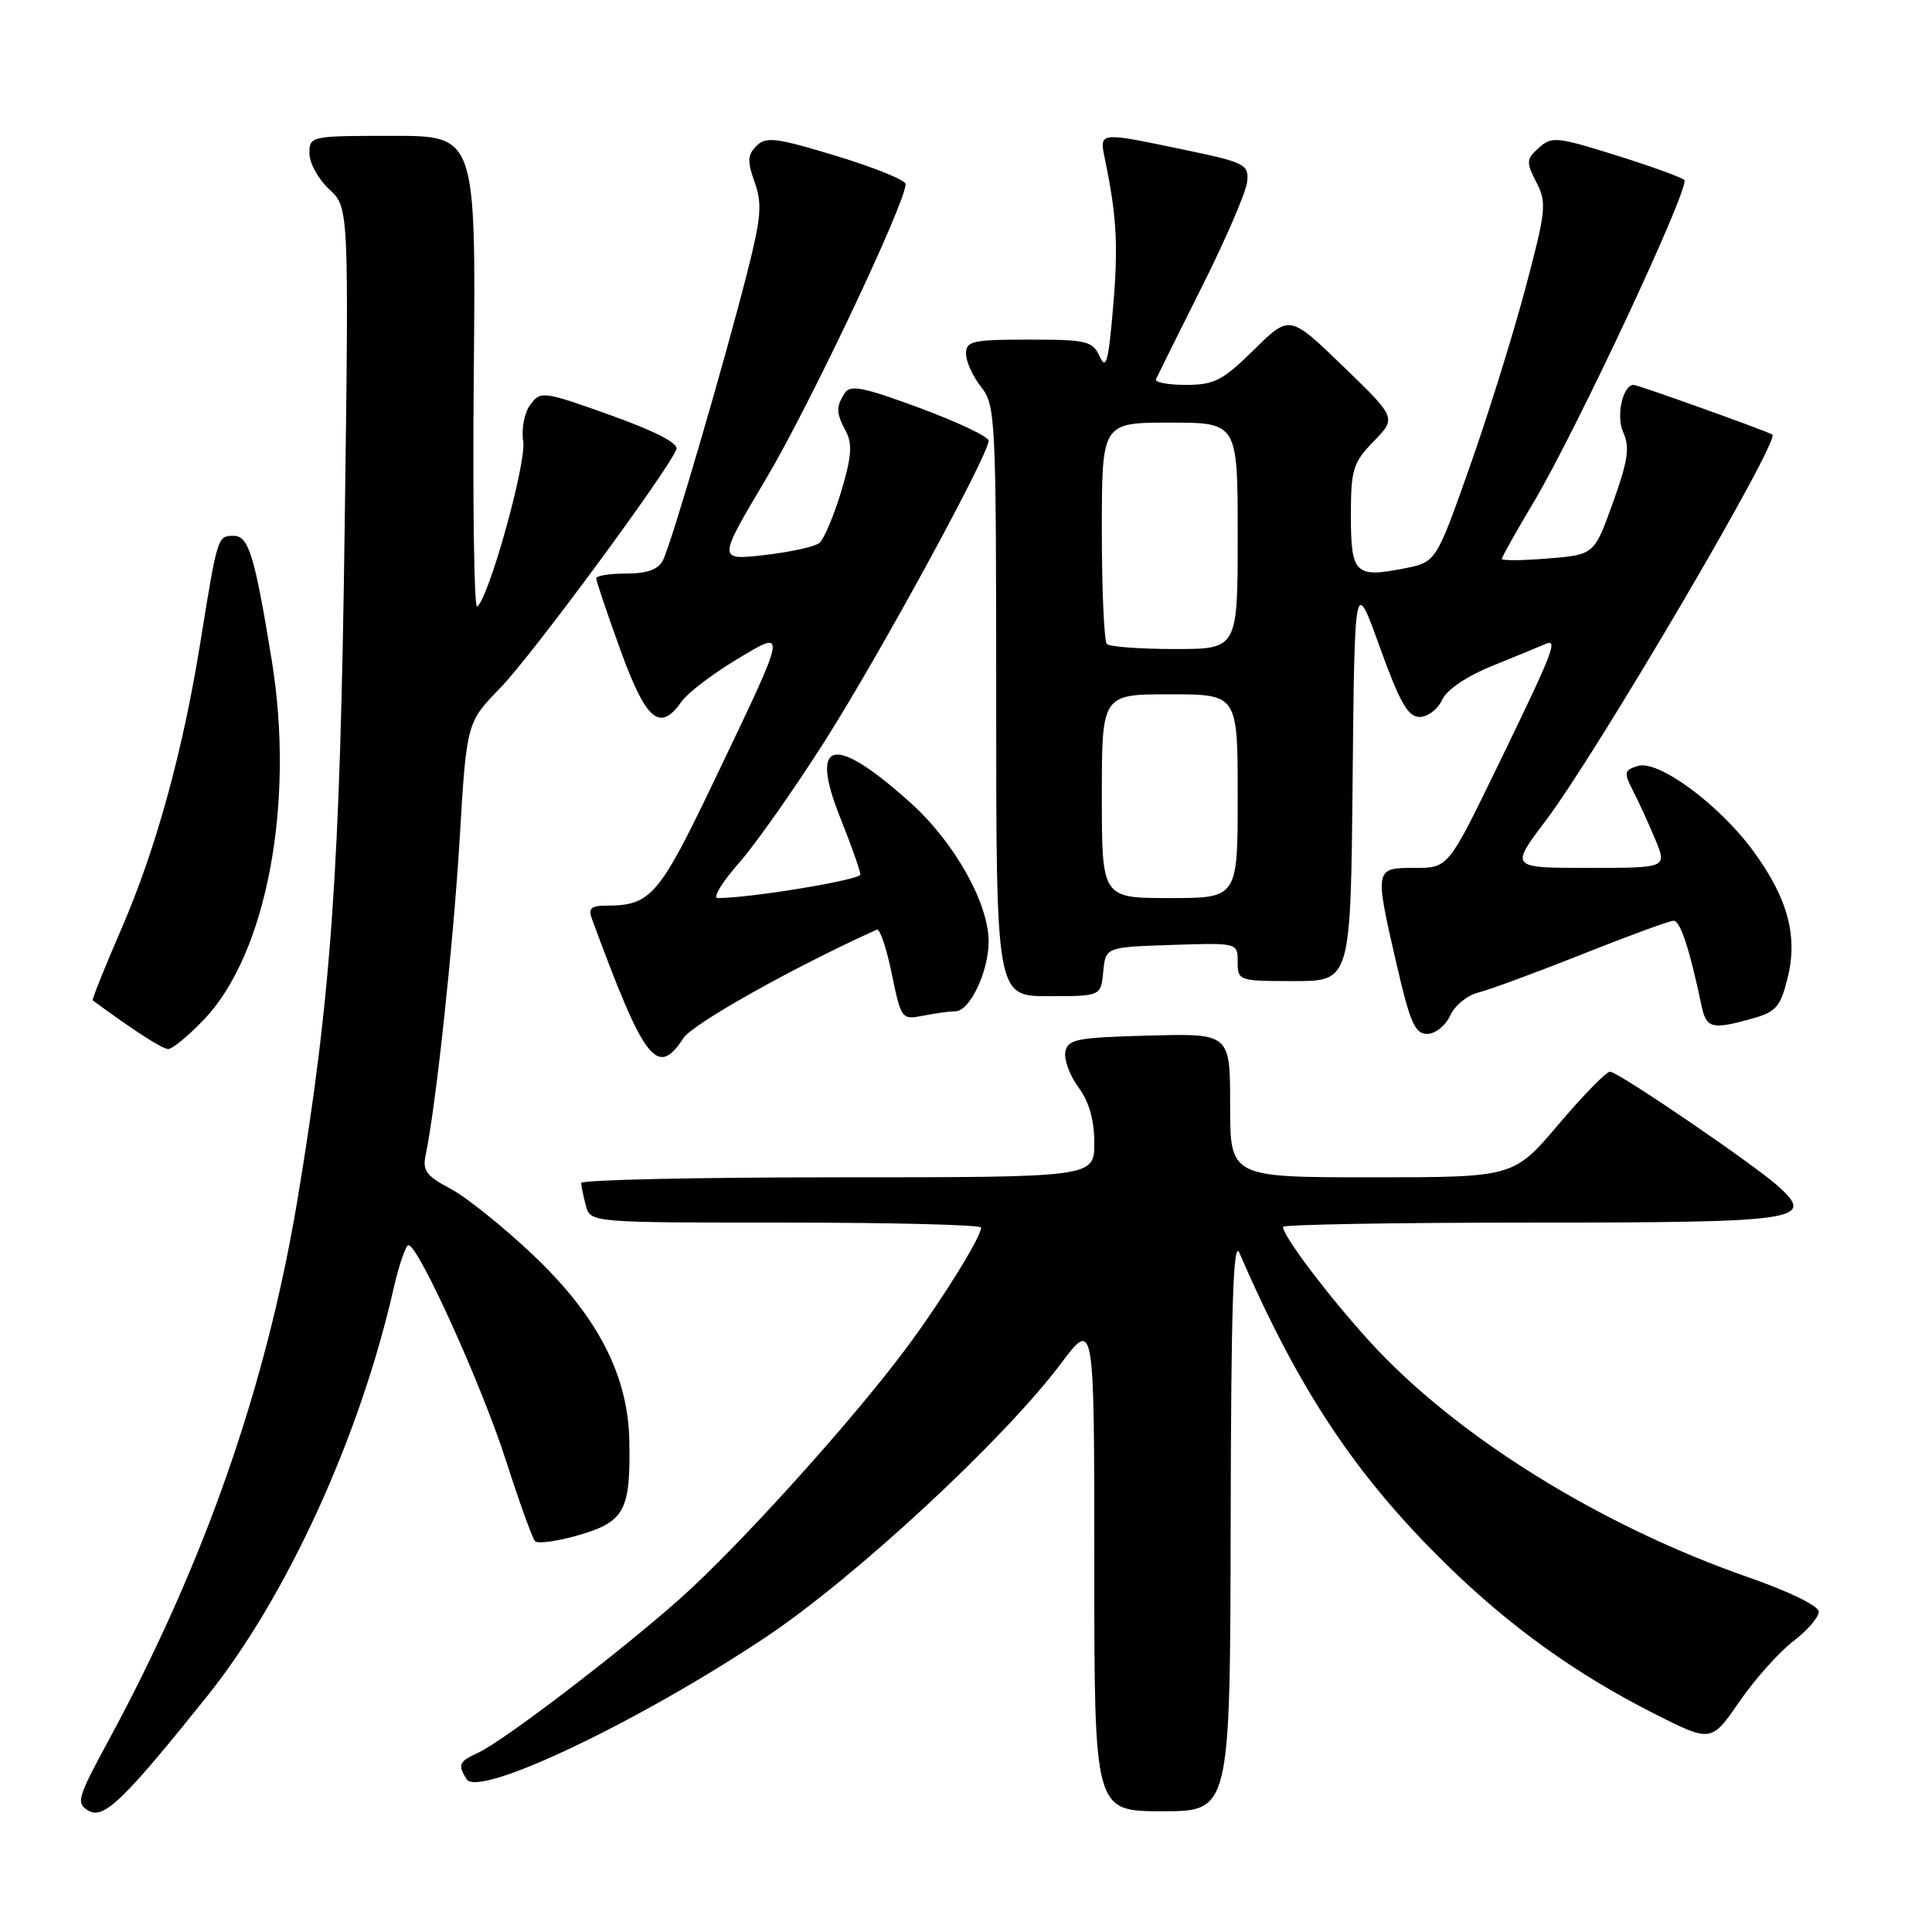 <?xml version="1.0" encoding="UTF-8" standalone="no"?>
<!DOCTYPE svg PUBLIC "-//W3C//DTD SVG 1.1//EN" "http://www.w3.org/Graphics/SVG/1.1/DTD/svg11.dtd" >
<svg xmlns="http://www.w3.org/2000/svg" xmlns:xlink="http://www.w3.org/1999/xlink" version="1.1" viewBox="0 0 256 256">
 <g >
 <path fill="currentColor"
d=" M 27.47 224.73 C 37.99 211.60 47.70 190.35 52.15 170.75 C 52.87 167.59 53.76 165.00 54.13 165.00 C 55.44 165.00 63.85 183.58 67.03 193.50 C 68.80 199.00 70.54 203.82 70.89 204.21 C 71.23 204.60 73.88 204.23 76.76 203.39 C 82.76 201.63 83.56 200.14 83.39 190.95 C 83.23 182.21 79.17 174.36 70.59 166.25 C 66.67 162.54 61.76 158.60 59.67 157.50 C 56.47 155.81 55.96 155.11 56.41 153.00 C 57.74 146.73 60.07 125.11 60.91 111.12 C 61.83 95.74 61.83 95.74 66.32 91.12 C 70.46 86.87 88.54 62.36 89.63 59.53 C 89.93 58.74 86.83 57.14 80.89 55.01 C 71.96 51.82 71.64 51.78 70.28 53.61 C 69.48 54.68 69.07 56.81 69.33 58.50 C 69.76 61.40 64.72 79.44 63.22 80.37 C 62.82 80.61 62.62 66.68 62.78 49.41 C 63.06 18.00 63.06 18.00 52.03 18.00 C 41.15 18.00 41.00 18.03 41.00 20.33 C 41.00 21.60 42.18 23.74 43.62 25.08 C 46.24 27.50 46.24 27.50 45.67 70.00 C 45.07 115.31 43.88 132.17 39.42 158.95 C 35.29 183.70 27.10 207.15 14.35 230.68 C 10.25 238.24 10.05 238.93 11.71 239.92 C 13.74 241.12 16.34 238.61 27.47 224.73 Z  M 163.07 201.75 C 163.12 173.36 163.41 164.14 164.22 166.00 C 172.15 184.29 179.61 195.50 191.72 207.36 C 200.11 215.56 208.80 221.80 219.12 227.03 C 226.74 230.89 226.74 230.89 230.46 225.50 C 232.50 222.54 235.71 218.94 237.58 217.50 C 239.46 216.07 241.00 214.30 241.00 213.57 C 241.00 212.80 237.14 210.91 231.75 209.03 C 211.94 202.13 192.85 190.25 181.45 177.71 C 176.05 171.77 170.00 163.78 170.00 162.57 C 170.00 162.26 184.79 162.00 202.88 162.00 C 238.35 162.00 240.56 161.68 235.74 157.29 C 232.55 154.38 214.40 142.00 213.33 142.00 C 212.84 142.00 209.77 145.15 206.50 149.00 C 200.56 156.00 200.56 156.00 181.78 156.00 C 163.00 156.00 163.00 156.00 163.00 146.47 C 163.00 136.93 163.00 136.93 152.26 137.22 C 142.69 137.47 141.48 137.70 141.16 139.37 C 140.97 140.40 141.75 142.52 142.90 144.08 C 144.31 145.98 145.00 148.42 145.00 151.46 C 145.00 156.00 145.00 156.00 111.00 156.00 C 92.30 156.00 77.01 156.34 77.01 156.75 C 77.02 157.16 77.30 158.51 77.63 159.75 C 78.23 162.00 78.23 162.00 104.12 162.00 C 118.35 162.00 130.00 162.30 130.00 162.66 C 130.00 163.94 124.63 172.56 119.91 178.87 C 112.67 188.55 97.79 205.00 90.11 211.83 C 82.03 219.01 66.64 230.75 63.33 232.26 C 60.80 233.41 60.62 233.85 61.83 235.76 C 63.42 238.26 84.71 228.13 101.59 216.85 C 113.38 208.96 133.00 190.77 140.57 180.69 C 145.00 174.80 145.00 174.80 145.00 207.40 C 145.00 240.00 145.00 240.00 154.00 240.00 C 163.00 240.00 163.00 240.00 163.07 201.75 Z  M 90.56 137.55 C 91.81 135.64 105.25 128.11 116.19 123.18 C 116.58 123.01 117.47 125.63 118.16 129.02 C 119.41 135.07 119.48 135.15 122.34 134.58 C 123.94 134.26 125.86 134.00 126.60 134.00 C 128.50 134.00 131.00 128.74 131.00 124.75 C 131.00 119.67 126.45 111.59 120.67 106.39 C 110.46 97.20 107.16 97.92 111.37 108.44 C 112.82 112.06 114.00 115.41 114.00 115.88 C 114.00 116.59 99.41 119.00 95.10 119.00 C 94.40 119.00 95.65 116.93 97.88 114.40 C 100.10 111.87 105.25 104.56 109.32 98.15 C 116.56 86.75 131.00 60.26 131.00 58.39 C 131.00 57.87 126.91 55.93 121.90 54.07 C 114.38 51.29 112.65 50.94 111.92 52.10 C 110.75 53.94 110.78 54.72 112.11 57.21 C 112.97 58.82 112.82 60.63 111.45 65.16 C 110.48 68.38 109.18 71.43 108.58 71.94 C 107.97 72.44 104.69 73.16 101.28 73.55 C 95.08 74.25 95.08 74.25 101.52 63.42 C 107.23 53.82 120.00 26.86 120.00 24.39 C 120.00 23.88 115.88 22.20 110.84 20.67 C 102.85 18.24 101.50 18.07 100.24 19.33 C 99.05 20.52 99.00 21.37 99.99 24.14 C 101.01 26.98 100.86 28.82 99.04 36.00 C 95.94 48.18 88.92 72.19 87.84 74.25 C 87.21 75.47 85.73 76.00 82.96 76.00 C 80.78 76.00 79.00 76.28 79.00 76.63 C 79.00 76.98 80.44 81.25 82.21 86.13 C 85.61 95.52 87.44 97.06 90.31 92.96 C 91.10 91.84 94.30 89.39 97.42 87.50 C 104.41 83.29 104.49 82.85 94.68 103.35 C 87.32 118.74 86.24 120.00 80.33 120.00 C 78.33 120.00 77.92 120.37 78.43 121.75 C 85.41 140.70 87.08 142.87 90.56 137.55 Z  M 27.06 135.06 C 35.34 126.35 39.09 106.41 36.01 87.50 C 33.74 73.57 32.95 71.00 30.95 71.00 C 28.83 71.00 28.82 71.02 26.55 85.12 C 24.22 99.58 20.69 112.43 16.14 122.95 C 13.89 128.14 12.16 132.46 12.28 132.55 C 17.93 136.70 21.51 139.00 22.30 139.00 C 22.86 139.00 25.00 137.22 27.06 135.06 Z  M 192.15 134.58 C 192.75 133.24 194.43 131.87 195.88 131.52 C 197.32 131.16 203.52 128.88 209.65 126.44 C 215.78 124.00 221.24 122.00 221.77 122.00 C 222.65 122.00 223.91 125.85 225.46 133.25 C 226.10 136.28 226.80 136.46 232.14 134.98 C 235.31 134.10 235.91 133.43 236.85 129.66 C 238.26 124.09 236.91 119.04 232.34 112.80 C 227.82 106.61 219.72 100.64 217.02 101.49 C 215.19 102.07 215.14 102.36 216.40 104.81 C 217.16 106.29 218.48 109.19 219.34 111.25 C 220.90 115.00 220.90 115.00 210.49 115.00 C 200.08 115.00 200.08 115.00 204.81 108.75 C 211.57 99.82 235.88 58.42 234.85 57.59 C 234.41 57.22 217.05 51.00 216.48 51.00 C 215.02 51.00 214.10 55.14 215.09 57.30 C 215.98 59.25 215.72 61.04 213.72 66.61 C 211.24 73.50 211.24 73.50 205.12 74.00 C 201.75 74.28 199.00 74.30 199.00 74.06 C 199.00 73.82 200.89 70.44 203.21 66.56 C 208.89 57.02 224.02 24.66 223.18 23.85 C 222.80 23.49 218.72 22.01 214.11 20.57 C 206.28 18.12 205.60 18.05 203.90 19.59 C 202.23 21.10 202.20 21.49 203.58 24.16 C 204.98 26.87 204.87 27.89 202.07 38.40 C 200.41 44.62 197.08 55.29 194.66 62.10 C 190.28 74.48 190.28 74.48 186.06 75.32 C 179.57 76.60 179.00 76.03 179.00 68.33 C 179.00 62.19 179.27 61.32 182.02 58.48 C 185.04 55.37 185.04 55.37 177.96 48.53 C 170.88 41.69 170.88 41.69 166.15 46.35 C 162.01 50.43 160.90 51.00 157.13 51.00 C 154.77 51.00 152.98 50.66 153.17 50.25 C 153.35 49.84 156.09 44.33 159.26 38.00 C 162.43 31.68 165.13 25.41 165.26 24.07 C 165.49 21.79 164.98 21.53 157.00 19.86 C 145.37 17.44 145.65 17.40 146.44 21.25 C 147.98 28.70 148.19 32.59 147.48 40.82 C 146.88 47.90 146.56 49.09 145.72 47.25 C 144.78 45.18 144.03 45.00 136.35 45.00 C 128.87 45.00 128.00 45.19 128.00 46.87 C 128.00 47.89 128.90 49.87 130.00 51.27 C 131.92 53.72 132.00 55.33 132.00 92.91 C 132.00 132.00 132.00 132.00 138.94 132.00 C 145.87 132.00 145.87 132.00 146.19 128.75 C 146.50 125.50 146.50 125.50 155.25 125.21 C 164.00 124.92 164.00 124.92 164.00 127.46 C 164.00 129.95 164.14 130.00 171.48 130.00 C 178.97 130.00 178.97 130.00 179.23 103.25 C 179.50 76.50 179.50 76.50 182.83 85.75 C 185.48 93.09 186.57 95.00 188.10 95.00 C 189.17 95.00 190.51 93.99 191.08 92.75 C 191.72 91.37 194.33 89.61 197.81 88.20 C 200.94 86.94 204.07 85.65 204.76 85.34 C 206.53 84.55 205.83 86.32 198.33 101.75 C 191.89 115.00 191.89 115.00 187.45 115.00 C 182.12 115.00 182.11 115.00 185.09 127.92 C 186.84 135.51 187.50 137.00 189.11 137.00 C 190.18 137.00 191.53 135.92 192.15 134.58 Z  M 146.00 105.50 C 146.00 92.00 146.00 92.00 155.00 92.00 C 164.00 92.00 164.00 92.00 164.00 105.50 C 164.00 119.00 164.00 119.00 155.00 119.00 C 146.00 119.00 146.00 119.00 146.00 105.50 Z  M 146.67 85.33 C 146.30 84.97 146.00 78.22 146.00 70.33 C 146.00 56.00 146.00 56.00 155.00 56.00 C 164.00 56.00 164.00 56.00 164.00 71.00 C 164.00 86.00 164.00 86.00 155.67 86.00 C 151.08 86.00 147.03 85.70 146.67 85.33 Z "/>
</g>
</svg>